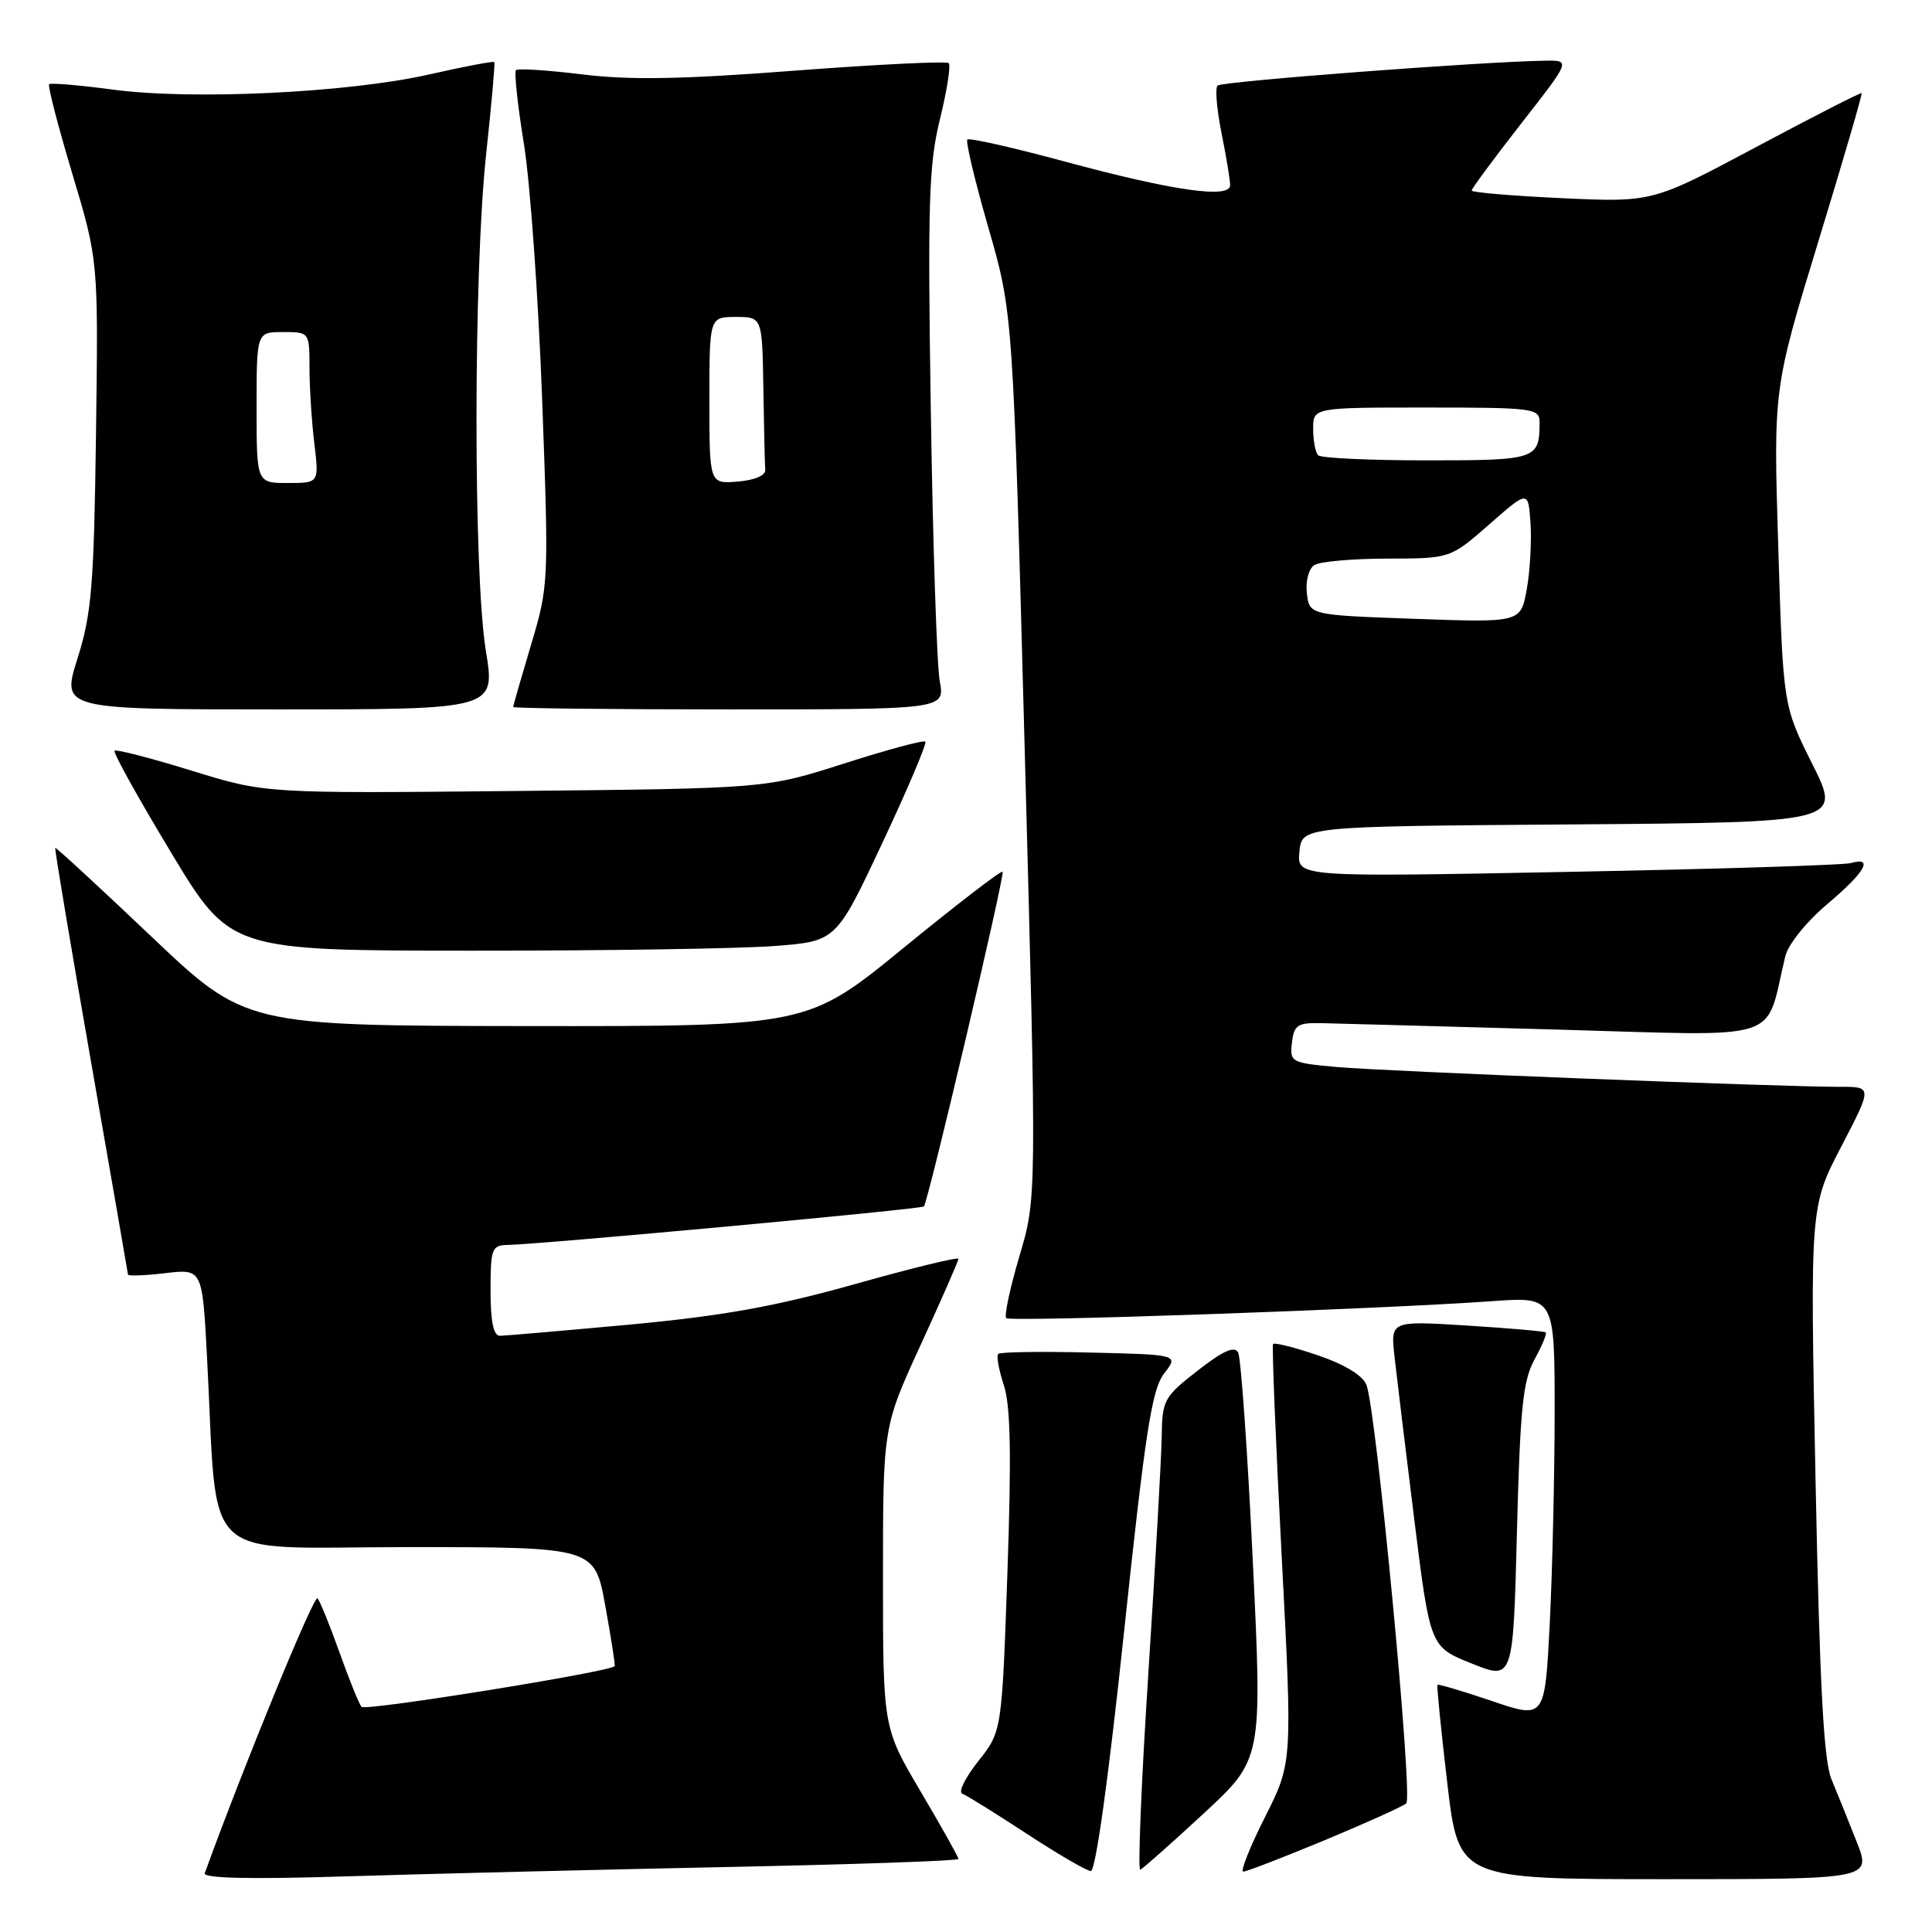 <?xml version="1.0" encoding="UTF-8" standalone="no"?>
<!DOCTYPE svg PUBLIC "-//W3C//DTD SVG 1.1//EN" "http://www.w3.org/Graphics/SVG/1.1/DTD/svg11.dtd" >
<svg xmlns="http://www.w3.org/2000/svg" xmlns:xlink="http://www.w3.org/1999/xlink" version="1.1" viewBox="0 0 256 256">
 <g >
 <path fill="currentColor"
d=" M 96.25 247.39 C 113.16 247.05 127.00 246.57 127.00 246.32 C 127.00 246.07 124.75 242.06 122.00 237.40 C 117.00 228.94 117.00 228.94 117.00 209.01 C 117.00 189.09 117.00 189.09 122.00 178.19 C 124.75 172.20 127.00 167.07 127.00 166.80 C 127.00 166.52 120.81 168.03 113.25 170.16 C 102.70 173.12 95.78 174.36 83.50 175.51 C 74.70 176.32 66.94 176.99 66.25 177.00 C 65.39 177.00 65.00 175.14 65.00 171.00 C 65.00 165.46 65.17 165.00 67.25 164.96 C 71.56 164.89 122.12 160.22 122.42 159.86 C 123.01 159.17 133.19 115.86 132.85 115.51 C 132.65 115.32 126.76 119.85 119.75 125.58 C 107.01 136.00 107.01 136.00 69.76 135.96 C 32.50 135.91 32.50 135.91 20.00 124.04 C 13.12 117.51 7.42 112.25 7.32 112.35 C 7.22 112.45 9.34 125.12 12.03 140.51 C 14.72 155.91 16.94 168.68 16.96 168.89 C 16.98 169.10 19.21 169.02 21.90 168.70 C 26.81 168.12 26.81 168.12 27.43 179.81 C 28.93 207.80 25.98 205.00 54.00 205.00 C 78.79 205.00 78.79 205.00 80.20 212.75 C 80.97 217.01 81.54 220.62 81.45 220.77 C 81.02 221.50 48.42 226.75 47.91 226.17 C 47.58 225.80 46.27 222.57 45.00 219.00 C 43.73 215.43 42.41 212.18 42.08 211.78 C 41.62 211.24 32.37 233.78 27.13 248.21 C 26.88 248.89 33.11 249.03 46.13 248.62 C 56.78 248.29 79.34 247.74 96.25 247.39 Z  M 246.02 244.05 C 244.95 241.33 243.45 237.61 242.69 235.79 C 241.65 233.31 241.12 223.44 240.57 196.18 C 239.84 159.88 239.84 159.88 243.97 151.94 C 248.10 144.00 248.10 144.00 243.80 144.01 C 235.95 144.02 183.61 141.96 177.19 141.39 C 171.07 140.84 170.89 140.75 171.19 138.16 C 171.46 135.83 171.93 135.51 175.00 135.57 C 176.93 135.61 190.96 136.00 206.19 136.42 C 236.92 137.28 233.77 138.29 236.56 126.71 C 236.95 125.13 239.35 122.14 242.12 119.80 C 247.14 115.57 248.33 113.49 245.25 114.36 C 244.29 114.63 227.38 115.16 207.68 115.53 C 171.86 116.22 171.86 116.22 172.18 112.86 C 172.50 109.50 172.50 109.50 208.25 109.24 C 244.01 108.97 244.01 108.97 240.14 101.24 C 236.27 93.50 236.27 93.50 235.63 72.50 C 234.98 51.50 234.98 51.50 240.93 32.03 C 244.21 21.31 246.79 12.46 246.68 12.34 C 246.56 12.23 240.28 15.44 232.72 19.47 C 218.97 26.81 218.97 26.81 206.98 26.26 C 200.39 25.95 195.00 25.50 195.00 25.25 C 195.00 24.99 197.95 21.01 201.55 16.39 C 208.11 8.00 208.11 8.00 204.80 8.04 C 196.61 8.15 161.88 10.78 161.33 11.34 C 160.99 11.68 161.23 14.51 161.86 17.64 C 162.49 20.77 163.00 23.88 163.00 24.54 C 163.00 26.37 155.42 25.28 141.07 21.40 C 134.23 19.55 128.43 18.24 128.18 18.49 C 127.93 18.73 129.19 24.02 130.98 30.22 C 134.23 41.50 134.23 41.50 135.80 100.12 C 137.37 158.75 137.37 158.75 135.08 166.44 C 133.83 170.67 133.04 174.37 133.33 174.66 C 133.86 175.19 182.59 173.49 197.75 172.41 C 206.00 171.82 206.00 171.82 206.00 187.16 C 205.99 195.60 205.70 208.19 205.35 215.14 C 204.70 227.78 204.70 227.78 197.68 225.39 C 193.82 224.08 190.57 223.12 190.47 223.25 C 190.36 223.39 190.95 229.24 191.77 236.25 C 193.27 249.00 193.27 249.00 220.62 249.00 C 247.97 249.00 247.97 249.00 246.02 244.05 Z  M 148.94 216.25 C 151.76 189.67 152.63 184.09 154.25 182.00 C 156.19 179.50 156.19 179.50 144.46 179.22 C 138.01 179.06 132.52 179.14 132.27 179.40 C 132.01 179.66 132.35 181.52 133.01 183.54 C 133.91 186.25 134.03 192.74 133.49 208.32 C 132.75 229.43 132.75 229.43 129.63 233.36 C 127.91 235.52 126.95 237.46 127.50 237.67 C 128.05 237.87 131.88 240.25 136.00 242.95 C 140.12 245.65 143.97 247.89 144.54 247.93 C 145.17 247.97 146.89 235.62 148.94 216.25 Z  M 159.49 240.30 C 167.27 233.10 167.27 233.10 166.00 206.80 C 165.31 192.33 164.43 179.93 164.06 179.22 C 163.58 178.31 162.08 178.97 158.70 181.61 C 154.22 185.10 154.00 185.51 153.93 190.38 C 153.89 193.20 153.09 207.31 152.16 221.75 C 151.23 236.19 150.75 247.89 151.09 247.75 C 151.43 247.61 155.21 244.26 159.49 240.30 Z  M 175.50 243.85 C 181.00 241.56 185.88 239.36 186.34 238.96 C 187.25 238.16 182.36 186.79 181.06 183.50 C 180.56 182.25 178.17 180.79 174.63 179.59 C 171.53 178.53 168.86 177.86 168.69 178.09 C 168.52 178.31 169.03 190.88 169.82 206.02 C 171.26 233.54 171.26 233.54 167.62 240.77 C 165.61 244.75 164.32 248.00 164.74 248.00 C 165.16 248.00 170.00 246.13 175.50 243.85 Z  M 203.32 180.16 C 204.33 178.32 205.00 176.69 204.82 176.55 C 204.65 176.40 199.94 175.99 194.37 175.64 C 184.25 175.01 184.25 175.01 184.78 179.75 C 185.07 182.36 186.25 192.09 187.40 201.36 C 189.50 218.22 189.50 218.22 195.00 220.42 C 200.50 222.63 200.50 222.63 201.00 203.06 C 201.42 186.66 201.79 182.96 203.32 180.16 Z  M 102.65 125.35 C 110.80 124.72 110.80 124.72 116.91 111.71 C 120.27 104.55 122.84 98.50 122.61 98.27 C 122.38 98.04 117.53 99.35 111.84 101.17 C 101.50 104.48 101.50 104.48 68.33 104.81 C 35.16 105.14 35.16 105.14 25.37 102.11 C 19.99 100.45 15.40 99.26 15.18 99.48 C 14.96 99.71 18.32 105.75 22.64 112.92 C 30.50 125.96 30.50 125.96 62.50 125.97 C 80.10 125.98 98.17 125.70 102.65 125.35 Z  M 64.38 86.25 C 62.71 76.06 62.73 36.09 64.41 20.50 C 65.12 13.90 65.61 8.38 65.50 8.23 C 65.38 8.08 61.51 8.81 56.89 9.86 C 46.18 12.29 25.45 13.29 14.94 11.87 C 10.51 11.28 6.71 10.96 6.51 11.16 C 6.30 11.36 7.69 16.70 9.58 23.02 C 13.03 34.50 13.03 34.50 12.72 57.50 C 12.45 77.66 12.14 81.33 10.27 87.25 C 8.14 94.00 8.14 94.00 36.89 94.00 C 65.65 94.00 65.65 94.00 64.38 86.25 Z  M 124.52 90.25 C 124.14 88.19 123.61 72.15 123.34 54.62 C 122.91 26.92 123.07 21.83 124.54 15.82 C 125.48 12.02 126.00 8.67 125.71 8.37 C 125.41 8.08 116.25 8.53 105.34 9.36 C 90.39 10.51 83.44 10.63 77.17 9.86 C 72.58 9.30 68.63 9.04 68.37 9.29 C 68.12 9.55 68.59 13.97 69.43 19.13 C 70.26 24.28 71.34 39.52 71.84 53.00 C 72.73 77.18 72.71 77.60 70.37 85.43 C 69.07 89.79 68.00 93.50 68.00 93.68 C 68.00 93.85 80.87 94.00 96.61 94.00 C 125.22 94.00 125.22 94.00 124.52 90.25 Z  M 187.50 82.00 C 173.50 81.50 173.50 81.50 173.17 78.61 C 172.98 76.97 173.41 75.35 174.17 74.87 C 174.90 74.41 179.25 74.02 183.84 74.02 C 192.18 74.00 192.18 74.00 197.34 69.48 C 202.50 64.95 202.50 64.95 202.80 69.32 C 202.96 71.73 202.74 75.68 202.30 78.10 C 201.50 82.50 201.50 82.50 187.50 82.00 Z  M 174.67 60.33 C 174.30 59.97 174.00 58.39 174.00 56.83 C 174.00 54.00 174.00 54.00 189.00 54.00 C 203.12 54.00 204.00 54.11 204.00 55.92 C 204.00 60.88 203.64 61.00 189.06 61.00 C 181.51 61.00 175.03 60.70 174.67 60.33 Z  M 34.00 54.00 C 34.00 44.00 34.00 44.00 37.50 44.00 C 41.00 44.00 41.00 44.00 41.01 48.75 C 41.01 51.36 41.30 55.86 41.65 58.75 C 42.28 64.00 42.28 64.00 38.14 64.00 C 34.00 64.00 34.00 64.00 34.00 54.00 Z  M 94.00 53.06 C 94.00 42.00 94.00 42.00 97.50 42.00 C 101.00 42.00 101.00 42.00 101.15 51.50 C 101.23 56.73 101.34 61.56 101.40 62.25 C 101.46 63.00 99.99 63.63 97.75 63.81 C 94.00 64.12 94.00 64.12 94.00 53.06 Z "/>
</g>
</svg>